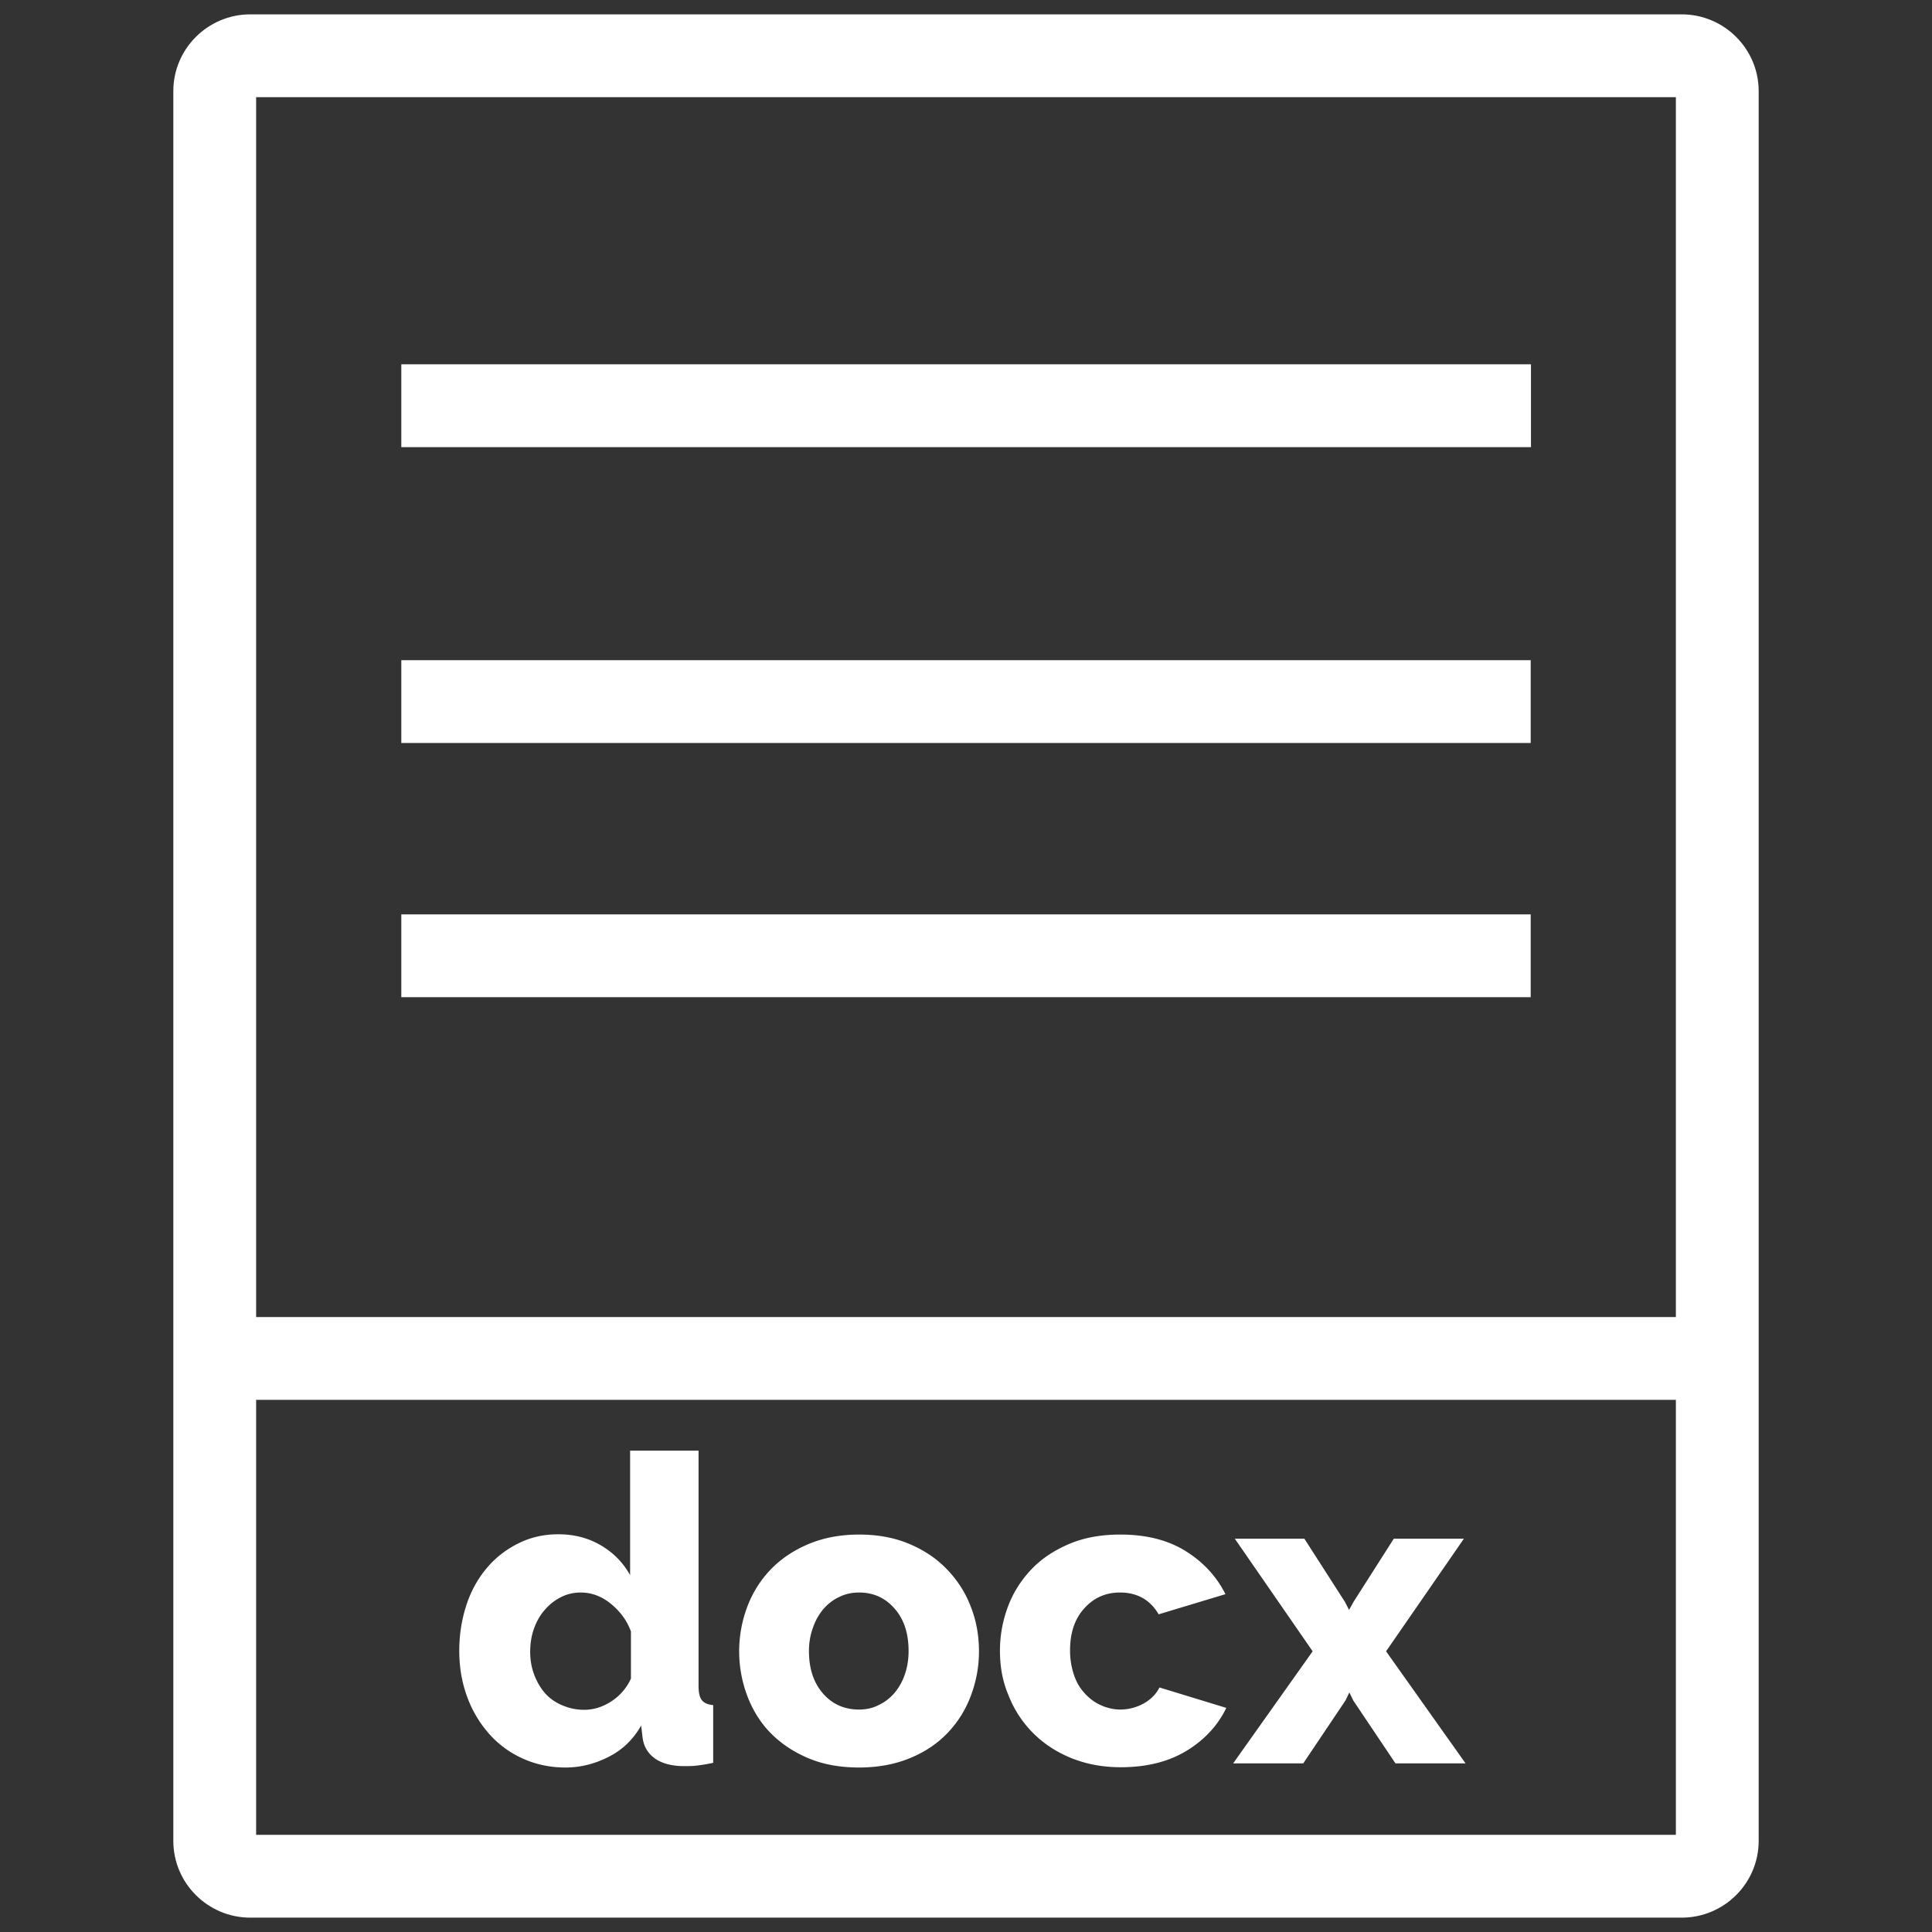 <svg xmlns="http://www.w3.org/2000/svg" id="Laag_1" x="0" y="0" version="1.1" viewBox="29 20.3 70 70" xml:space="preserve">
    <rect x="29" y="20.3" width="70" height="70" fill="#333333" stroke="none"/>
    <style>
        .st3,.st4{fill:#fff}.st4{stroke:#fff;stroke-width:3;stroke-miterlimit:10}
    </style>    <path d="M89.93 20.82H38.07c-1.54 0-2.79 1.25-2.79 2.78V87c0 1.53 1.25 2.78 2.79 2.78h51.86c1.54 0 2.79-1.25 2.79-2.78V23.6c0-1.53-1.25-2.78-2.79-2.78zm-51.65 3h51.44v44.2H38.28v-44.2zm51.44 62.96H38.28V71.02h51.44v15.76zM43.54 35h40.92" class="st3"/>
    <path d="M43.54 33.5h40.93v3H43.54z" class="st3"/>
    <path d="M43.54 45.72h40.92M43.54 54.93h40.92" class="st4"/>
    <path d="M49.49 84.34c-.56 0-1.07-.11-1.54-.32-.47-.21-.88-.51-1.22-.89a4.19 4.19 0 01-.8-1.34c-.19-.51-.29-1.07-.29-1.68 0-.59.09-1.14.26-1.66s.42-.96.74-1.34.7-.67 1.14-.89c.44-.22.92-.33 1.45-.33.57 0 1.08.13 1.54.4.46.27.81.63 1.06 1.08v-4.51h2.48v8.52c0 .25.04.42.12.52.08.1.21.16.41.18v2.09c-.23.05-.42.08-.59.1s-.32.02-.46.02c-.43 0-.79-.09-1.05-.27s-.42-.44-.46-.78l-.05-.42c-.29.51-.68.88-1.17 1.13s-1.01.39-1.57.39zm.67-2.09c.34 0 .67-.1.98-.3.31-.2.56-.48.72-.83v-1.71c-.15-.41-.41-.75-.75-1.02s-.7-.39-1.07-.39c-.27 0-.51.06-.74.18s-.42.28-.58.47c-.17.2-.29.42-.38.68-.09.26-.13.53-.13.82 0 .3.05.58.15.84.1.26.23.48.4.67.17.19.38.33.62.43.24.1.5.16.78.16zM60.13 84.34c-.69 0-1.31-.11-1.85-.34-.54-.23-1-.54-1.37-.92s-.65-.84-.84-1.35a4.577 4.577 0 010-3.2c.19-.51.47-.96.84-1.35s.83-.7 1.37-.93c.54-.23 1.16-.35 1.85-.35.69 0 1.31.12 1.84.35.54.23.99.54 1.36.93s.66.84.85 1.35c.2.51.29 1.05.29 1.6 0 .56-.1 1.09-.29 1.6-.19.51-.47.96-.84 1.35-.37.39-.83.7-1.37.92-.53.22-1.15.34-1.84.34zm-1.82-4.22c0 .64.17 1.15.51 1.54.34.39.78.58 1.3.58.26 0 .5-.05.71-.16.22-.1.41-.25.57-.43.16-.19.29-.41.38-.67.09-.26.14-.55.14-.86 0-.64-.17-1.16-.51-1.54-.34-.39-.77-.58-1.28-.58-.26 0-.5.05-.72.16-.22.1-.41.25-.57.43-.16.19-.29.41-.38.67-.1.27-.15.55-.15.86zM65.23 80.11c0-.56.1-1.09.29-1.6s.48-.96.85-1.35c.37-.39.83-.69 1.37-.92.54-.23 1.16-.34 1.85-.34.94 0 1.73.2 2.37.6s1.12.92 1.44 1.56l-2.42.73c-.31-.53-.78-.79-1.4-.79-.52 0-.95.19-1.29.57-.35.38-.52.89-.52 1.53 0 .32.05.61.14.88s.22.49.39.67c.17.19.36.33.58.43.22.1.46.16.71.16.31 0 .59-.08.85-.22.26-.15.45-.34.57-.58l2.42.74c-.3.63-.78 1.15-1.43 1.55-.66.4-1.45.6-2.39.6-.68 0-1.29-.12-1.84-.35s-1-.54-1.38-.93a3.99 3.99 0 01-.86-1.35c-.21-.5-.3-1.03-.3-1.59zM76.26 76.05l1.47 2.29.15.29.16-.29 1.46-2.29h2.54l-2.82 4.08 2.88 4.06h-2.54l-1.53-2.28-.14-.29-.14.29-1.53 2.28h-2.54l2.88-4.06-2.82-4.08h2.52z" class="st3"/>
</svg>